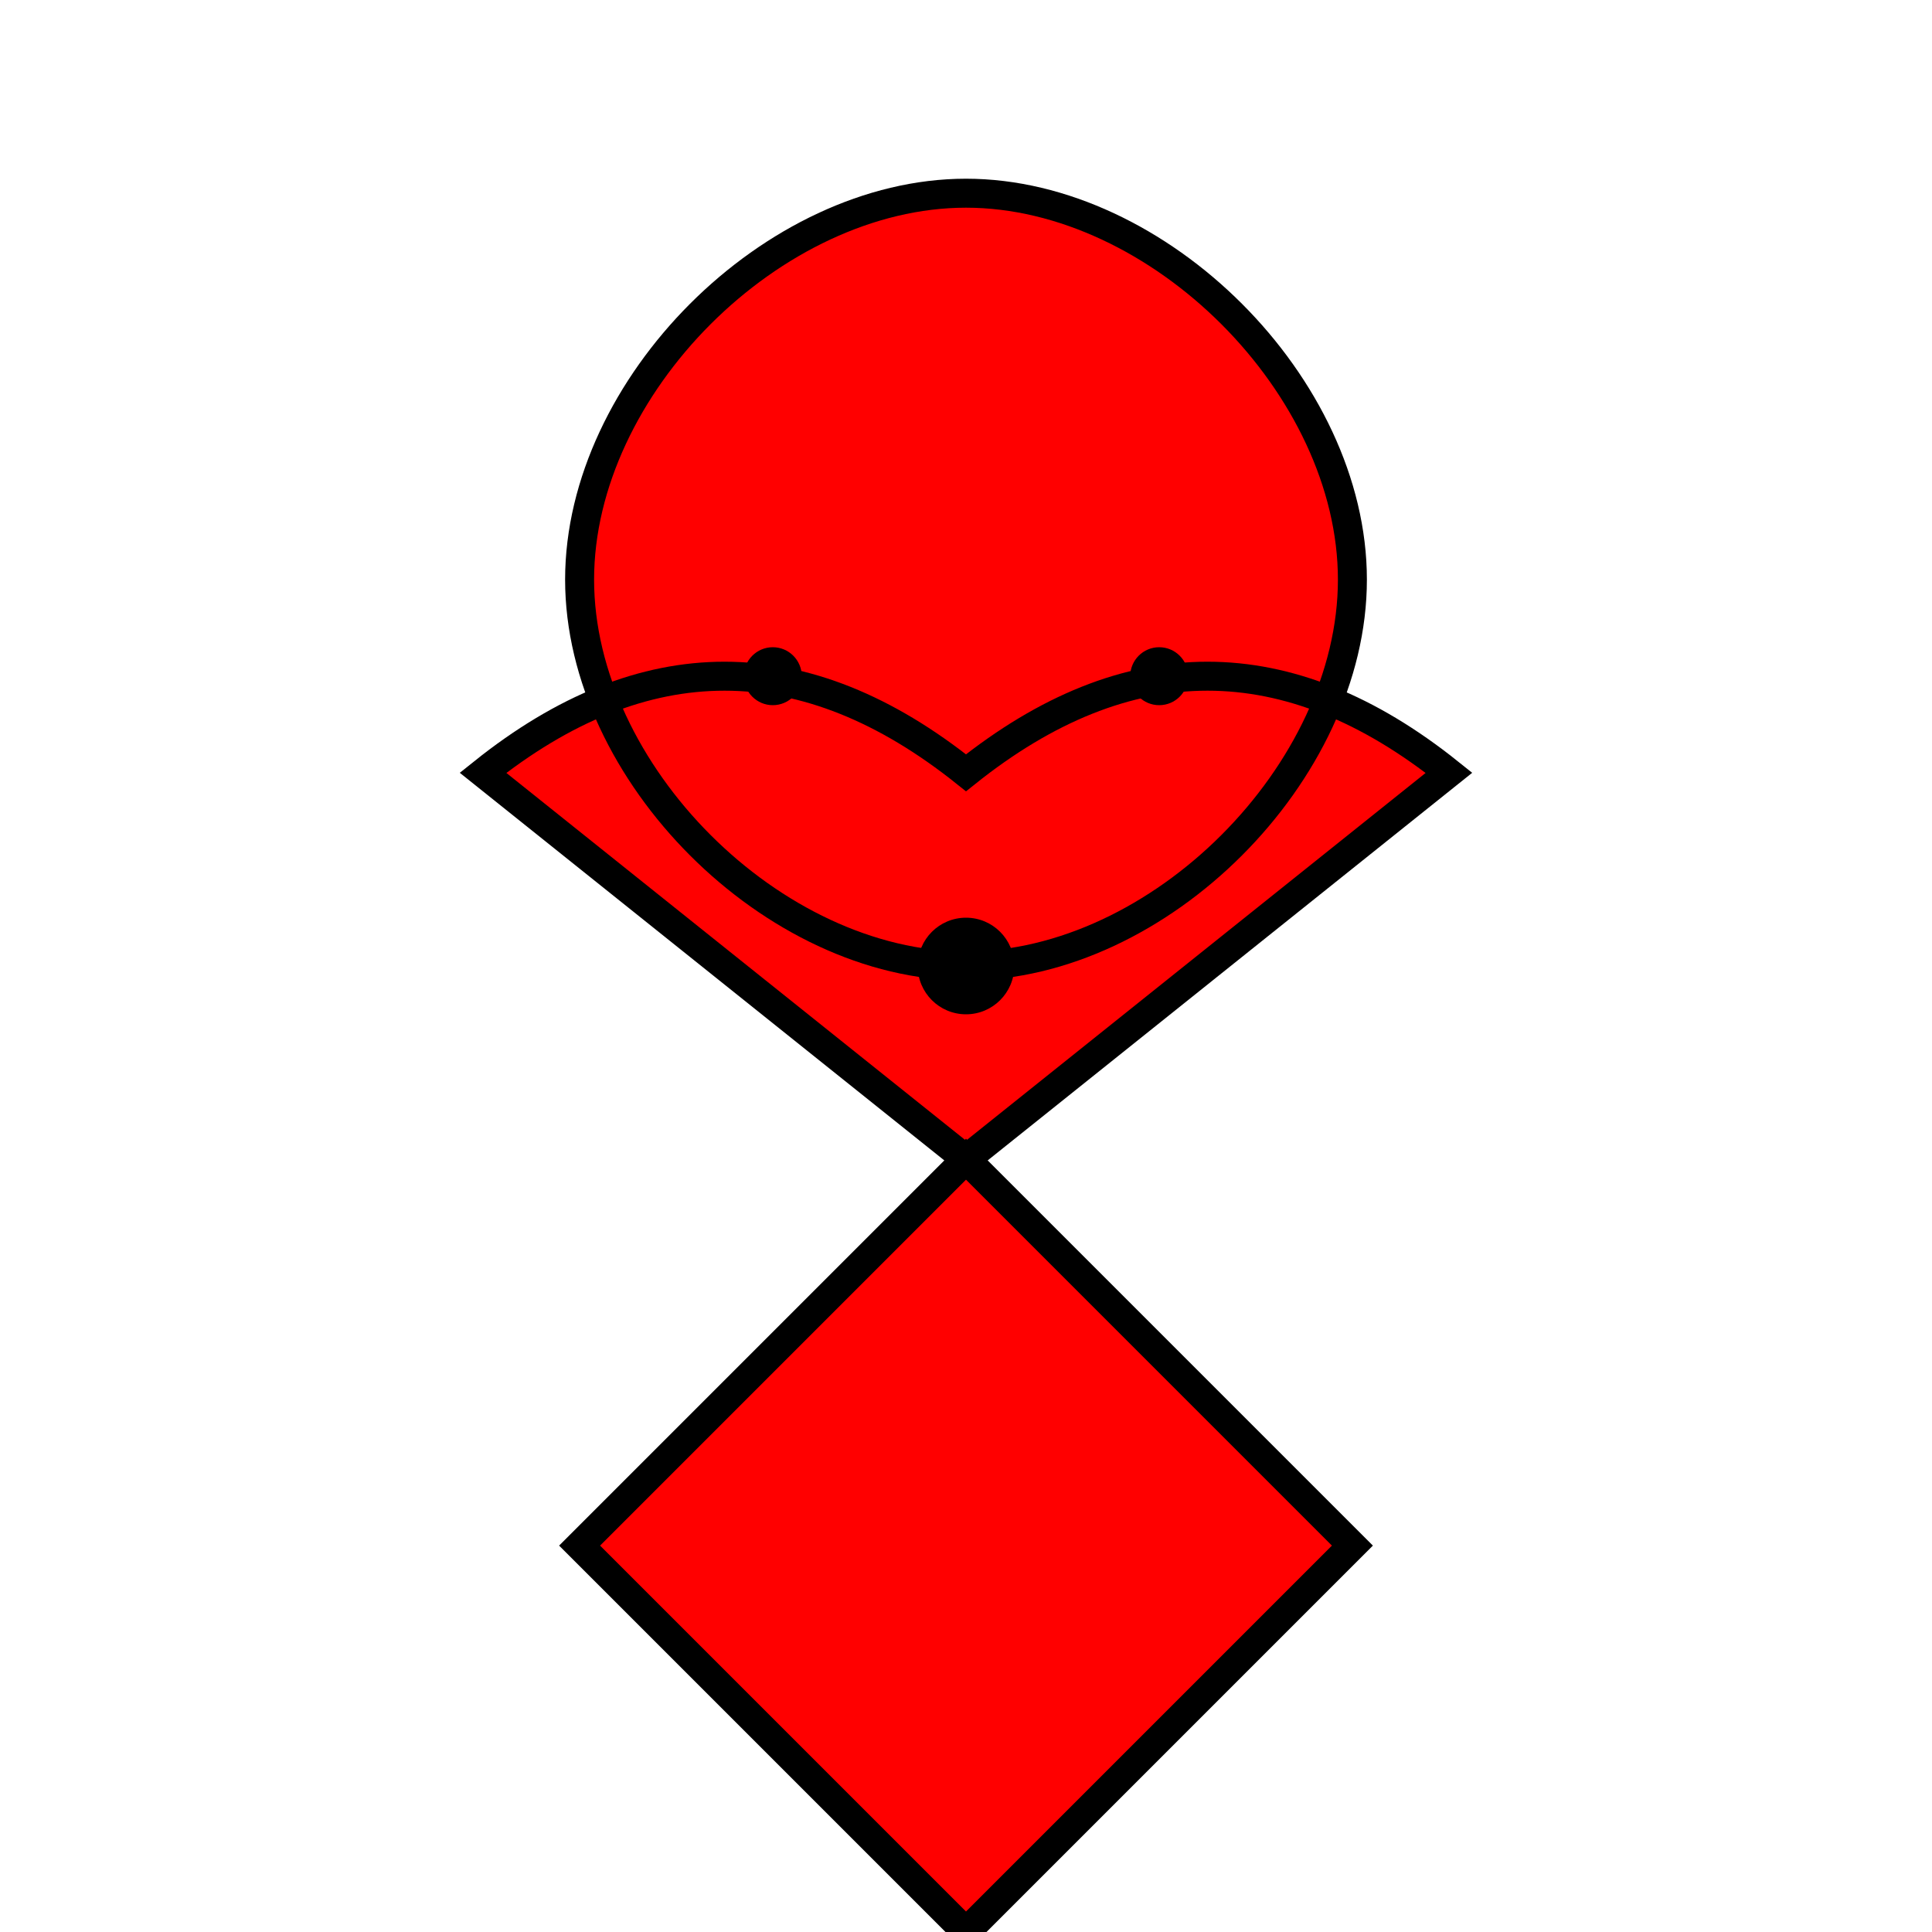 <?xml version="1.0" encoding="UTF-8"?>
<svg width="200" height="200" viewBox="0 0 200 200" xmlns="http://www.w3.org/2000/svg">
  <defs>
    <style>
      .random-path {
        fill: #FF0000;
        stroke: #000000;
        stroke-width: 3;
      }
    </style>
  </defs>

  <!-- Random shape path with red fill and black stroke -->
  <path class="random-path" d="M100 20
    C120 20, 140 40, 140 60
    C140 80, 120 100, 100 100
    C80 100, 60 80, 60 60
    C60 40, 80 20, 100 20
    Z
    M100 120
    L120 140
    L140 160
    L120 180
    L100 200
    L80 180
    L60 160
    L80 140
    Z
    M50 80
    Q75 60, 100 80
    Q125 60, 150 80
    Q125 100, 100 120
    Q75 100, 50 80
    Z"/>

  <!-- Additional decorative elements -->
  <circle cx="100" cy="100" r="5" fill="#000000"/>
  <circle cx="80" cy="70" r="3" fill="#000000"/>
  <circle cx="120" cy="70" r="3" fill="#000000"/>
</svg>